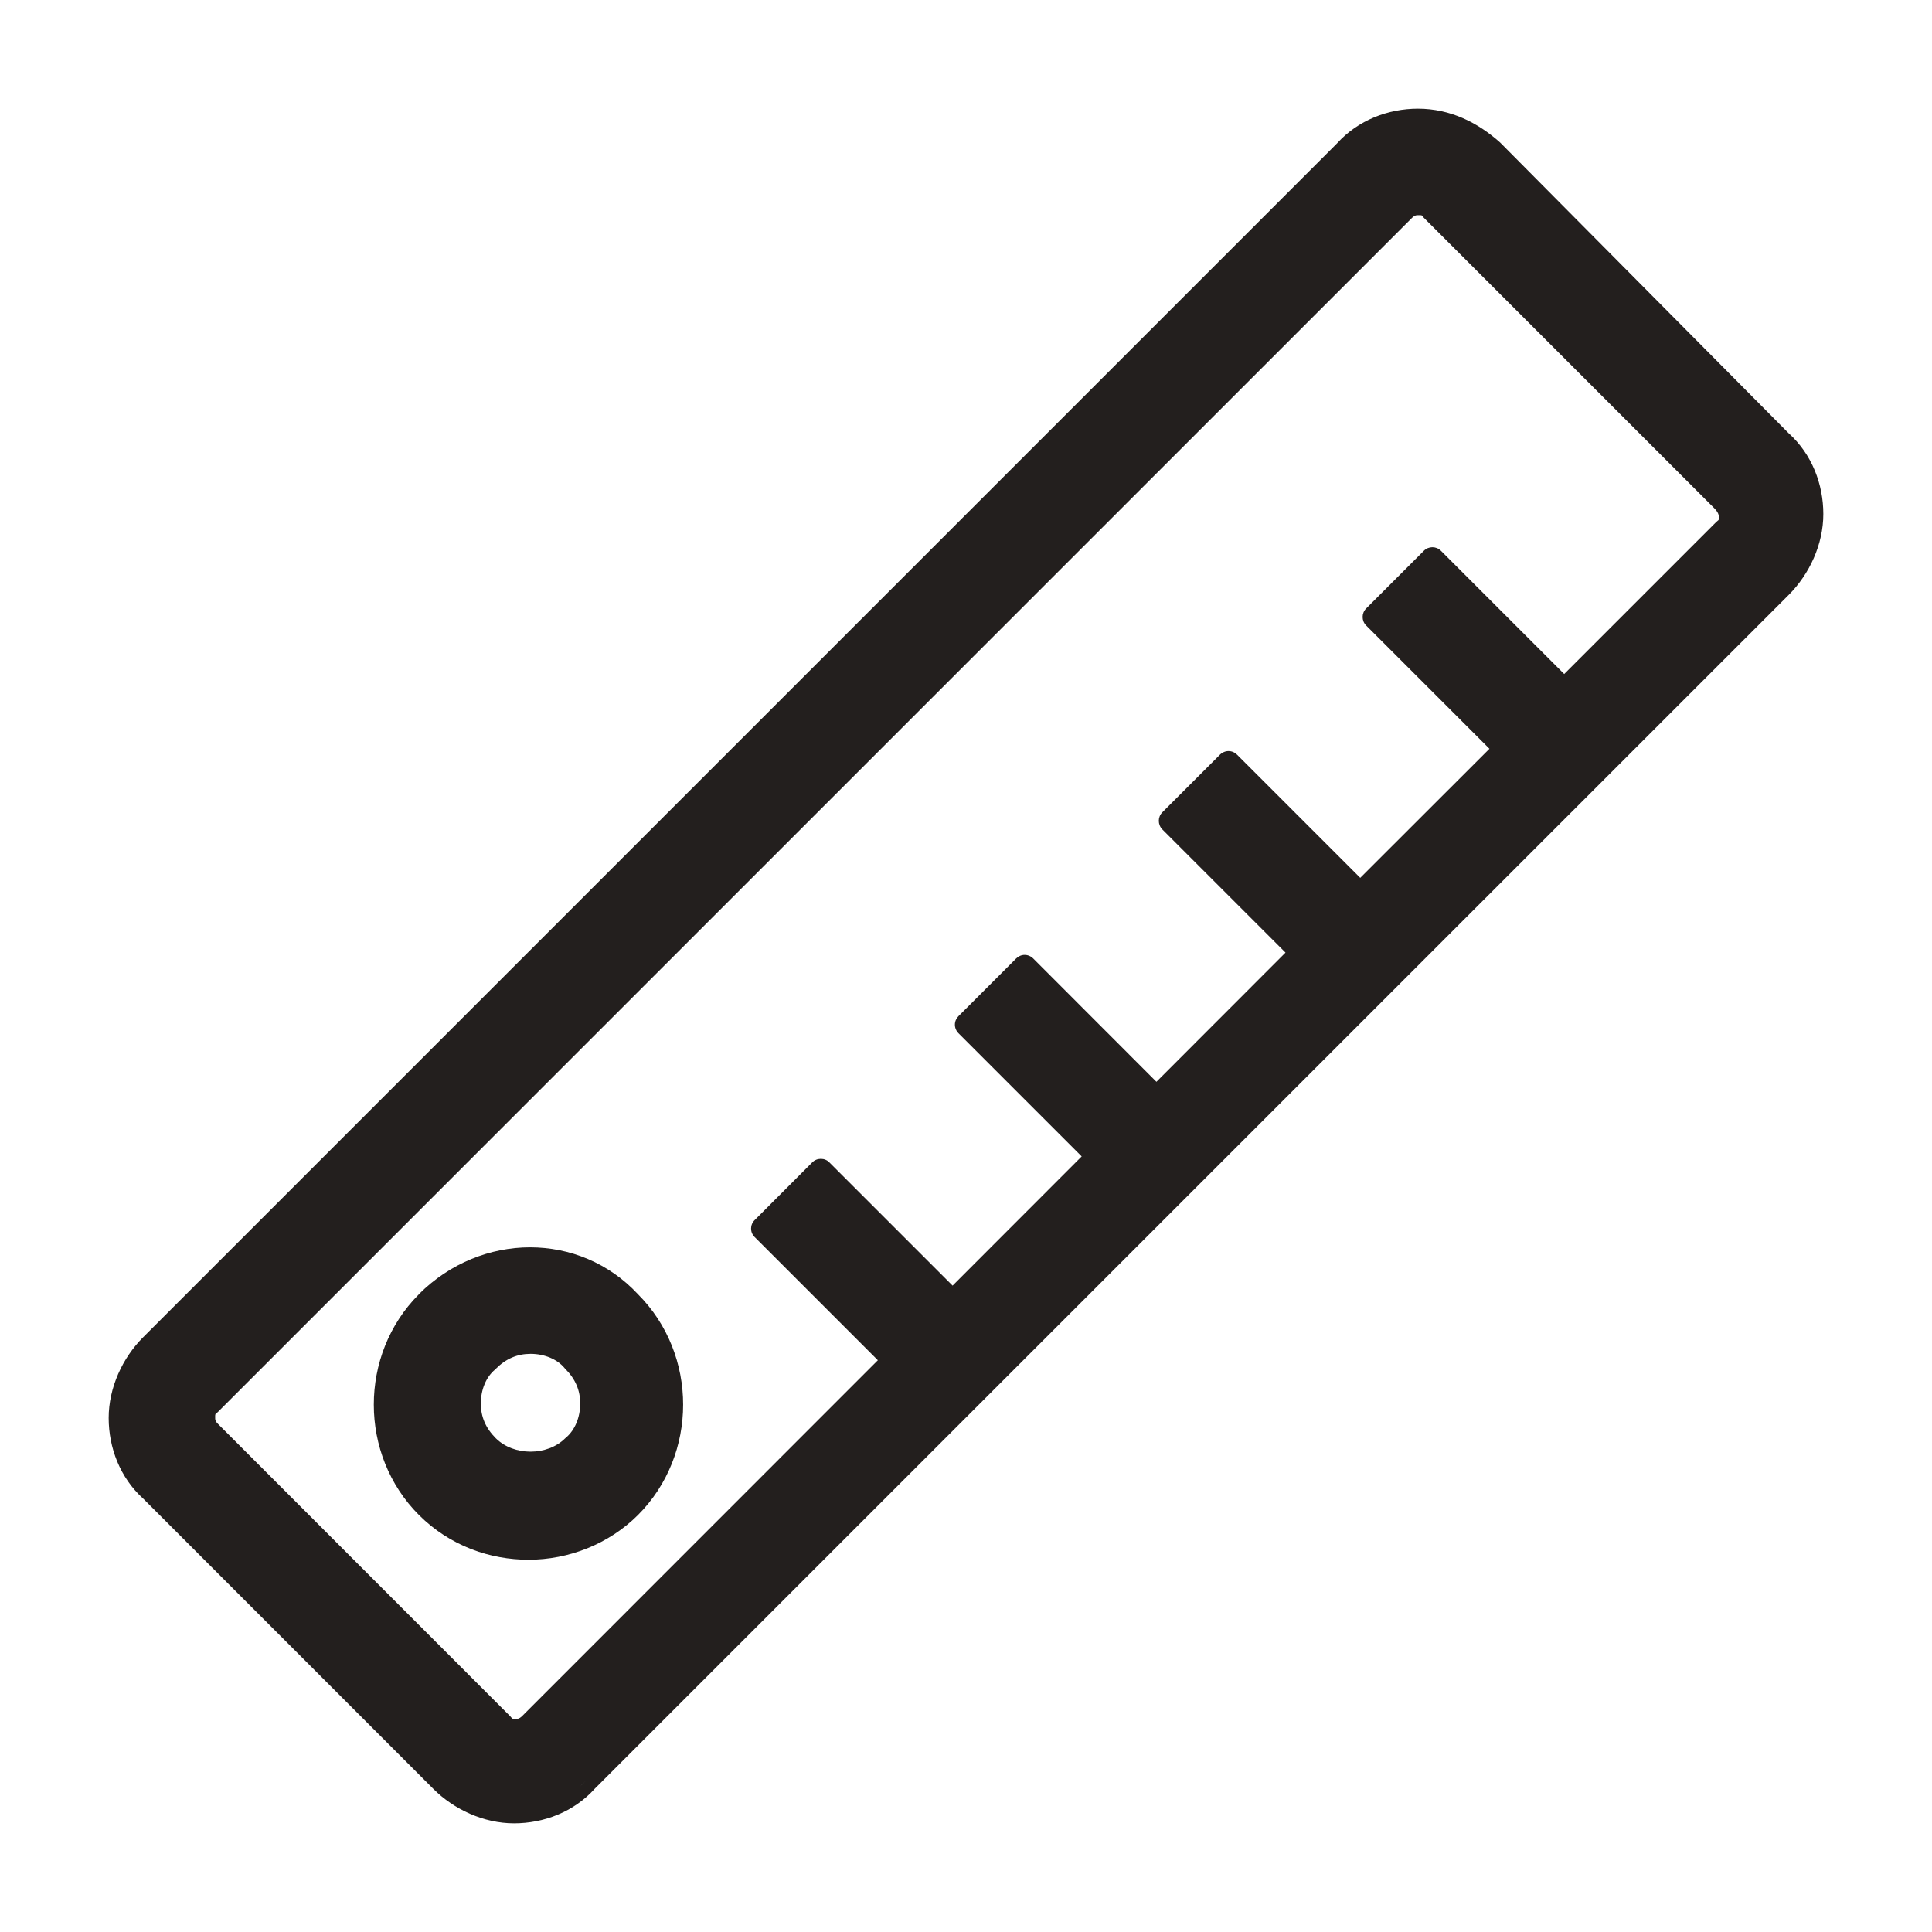 <svg width="16" height="16" viewBox="0 0 16 16" fill="none" xmlns="http://www.w3.org/2000/svg">
<g id="Essentials 24x24" clip-path="url(#clip0_759_7755)">
<path id="Union" fill-rule="evenodd" clip-rule="evenodd" d="M14.813 3.588L12.428 1.185L12.424 1.181C12.24 1.016 12.012 0.9 11.743 0.9C11.497 0.9 11.248 0.994 11.073 1.187L1.185 11.075C1.015 11.245 0.9 11.492 0.9 11.743C0.9 11.989 0.994 12.238 1.187 12.412L3.589 14.815C3.759 14.985 4.006 15.1 4.257 15.1C4.503 15.1 4.752 15.006 4.926 14.813L14.815 4.925C14.985 4.754 15.1 4.508 15.1 4.257C15.1 4.011 15.006 3.762 14.813 3.588ZM11.743 1C11.743 1 11.743 1 11.743 1C11.743 1 11.743 1 11.743 1C11.743 1 11.743 1 11.743 1ZM12.043 1.057C12.158 1.102 12.263 1.171 12.357 1.256L14.744 3.66C14.915 3.814 15 4.035 15 4.257C15 4.479 14.898 4.7 14.744 4.854L14.744 4.854C14.898 4.7 15 4.479 15 4.257C15 4.035 14.915 3.814 14.744 3.66L12.357 1.256C12.263 1.171 12.158 1.102 12.043 1.057ZM4.854 14.744L4.854 14.744C4.835 14.765 4.814 14.786 4.793 14.804C4.814 14.785 4.835 14.765 4.854 14.744ZM14.228 4.31C14.223 4.314 14.218 4.318 14.213 4.323L12.954 5.582L11.933 4.561C11.894 4.522 11.831 4.522 11.792 4.561L11.314 5.039C11.275 5.078 11.275 5.141 11.314 5.18L12.335 6.201L11.265 7.27L10.245 6.25C10.226 6.231 10.201 6.22 10.174 6.22C10.148 6.22 10.122 6.231 10.103 6.25L9.626 6.727C9.587 6.766 9.587 6.829 9.626 6.869L10.646 7.889L9.577 8.959L8.557 7.938C8.538 7.919 8.512 7.908 8.486 7.908C8.459 7.908 8.434 7.919 8.415 7.938L7.938 8.415C7.919 8.434 7.908 8.459 7.908 8.486C7.908 8.512 7.919 8.538 7.938 8.557L8.958 9.577L7.889 10.647L6.868 9.626C6.85 9.607 6.824 9.597 6.798 9.597C6.771 9.597 6.746 9.607 6.727 9.626L6.25 10.104C6.21 10.143 6.21 10.206 6.25 10.245L7.27 11.265L4.323 14.213C4.309 14.226 4.299 14.231 4.292 14.233C4.285 14.235 4.28 14.235 4.274 14.235C4.265 14.235 4.259 14.235 4.253 14.234C4.248 14.234 4.245 14.233 4.243 14.233L4.241 14.232L4.241 14.232L4.24 14.231L4.239 14.23L4.238 14.228C4.234 14.223 4.23 14.218 4.225 14.213L1.804 11.791C1.791 11.778 1.786 11.768 1.784 11.761C1.782 11.754 1.782 11.749 1.782 11.743C1.782 11.734 1.782 11.728 1.782 11.722C1.783 11.717 1.784 11.714 1.784 11.712C1.785 11.71 1.785 11.71 1.785 11.71L1.786 11.709L1.787 11.708L1.789 11.707C1.794 11.703 1.799 11.699 1.804 11.694L11.694 1.804C11.707 1.791 11.718 1.786 11.725 1.784C11.732 1.782 11.737 1.782 11.743 1.782C11.748 1.782 11.751 1.782 11.755 1.782C11.758 1.782 11.761 1.782 11.763 1.782C11.766 1.783 11.768 1.783 11.77 1.783C11.771 1.783 11.773 1.784 11.774 1.784C11.775 1.784 11.775 1.784 11.775 1.785C11.776 1.785 11.776 1.785 11.776 1.785L11.777 1.786C11.777 1.786 11.778 1.787 11.779 1.789C11.783 1.794 11.787 1.799 11.792 1.804L14.196 4.208C14.232 4.244 14.235 4.271 14.235 4.274C14.235 4.283 14.235 4.289 14.234 4.294C14.234 4.3 14.233 4.303 14.233 4.305C14.232 4.307 14.232 4.307 14.232 4.307L14.231 4.308C14.231 4.308 14.23 4.309 14.228 4.31ZM1.682 11.743C1.682 11.76 1.682 11.811 1.733 11.862L4.154 14.284C4.167 14.303 4.182 14.315 4.198 14.322C4.182 14.315 4.167 14.303 4.154 14.284L1.733 11.862C1.682 11.811 1.682 11.76 1.682 11.743C1.682 11.715 1.682 11.677 1.709 11.645C1.682 11.677 1.682 11.715 1.682 11.743ZM11.623 1.733C11.626 1.731 11.627 1.729 11.63 1.727L11.623 1.733ZM11.743 1.682C11.743 1.682 11.743 1.682 11.743 1.682C11.739 1.682 11.732 1.682 11.724 1.683M12.954 5.723L11.862 4.632L11.862 4.632L12.954 5.723L12.954 5.723ZM11.265 7.412L10.174 6.32L10.174 6.32L11.265 7.412L11.265 7.412ZM9.577 9.1L8.486 8.008L8.486 8.008L9.577 9.1L9.577 9.1ZM7.889 10.788L6.798 9.697L6.798 9.697L7.889 10.788L7.889 10.788ZM4.802 10.507C4.953 10.567 5.094 10.66 5.212 10.788C5.673 11.248 5.673 12.016 5.212 12.476C5.205 12.483 5.198 12.49 5.191 12.497C5.198 12.49 5.205 12.483 5.212 12.476C5.673 12.016 5.673 11.248 5.212 10.788C5.094 10.66 4.953 10.567 4.802 10.507ZM5.283 12.547C5.782 12.048 5.782 11.218 5.284 10.719C4.8 10.198 3.985 10.203 3.47 10.717L3.469 10.719C2.971 11.218 2.971 12.048 3.47 12.547C3.73 12.806 4.063 12.917 4.377 12.917C4.709 12.917 5.041 12.788 5.283 12.547ZM4.688 11.905C4.685 11.907 4.683 11.909 4.681 11.911C4.532 12.059 4.255 12.059 4.106 11.911C4.021 11.826 3.982 11.732 3.982 11.623C3.982 11.51 4.025 11.404 4.1 11.342C4.102 11.34 4.104 11.338 4.106 11.336C4.191 11.251 4.285 11.212 4.394 11.212C4.507 11.212 4.613 11.255 4.675 11.329C4.676 11.33 4.677 11.332 4.678 11.333C4.679 11.334 4.68 11.335 4.681 11.336C4.766 11.421 4.805 11.515 4.805 11.623C4.805 11.737 4.762 11.842 4.688 11.905ZM4.2 12.087C4.139 12.064 4.082 12.028 4.035 11.982C3.933 11.879 3.882 11.76 3.882 11.623C3.882 11.487 3.933 11.351 4.035 11.265C4.035 11.265 4.035 11.265 4.035 11.265C3.933 11.351 3.882 11.487 3.882 11.623C3.882 11.76 3.933 11.879 4.035 11.982C4.082 12.028 4.139 12.064 4.2 12.087Z" fill="#231F1E"/>
</g>
<defs>
<clipPath id="clip0_759_7755">
<rect width="16" height="16" fill="white"/>
</clipPath>
</defs>
</svg>
